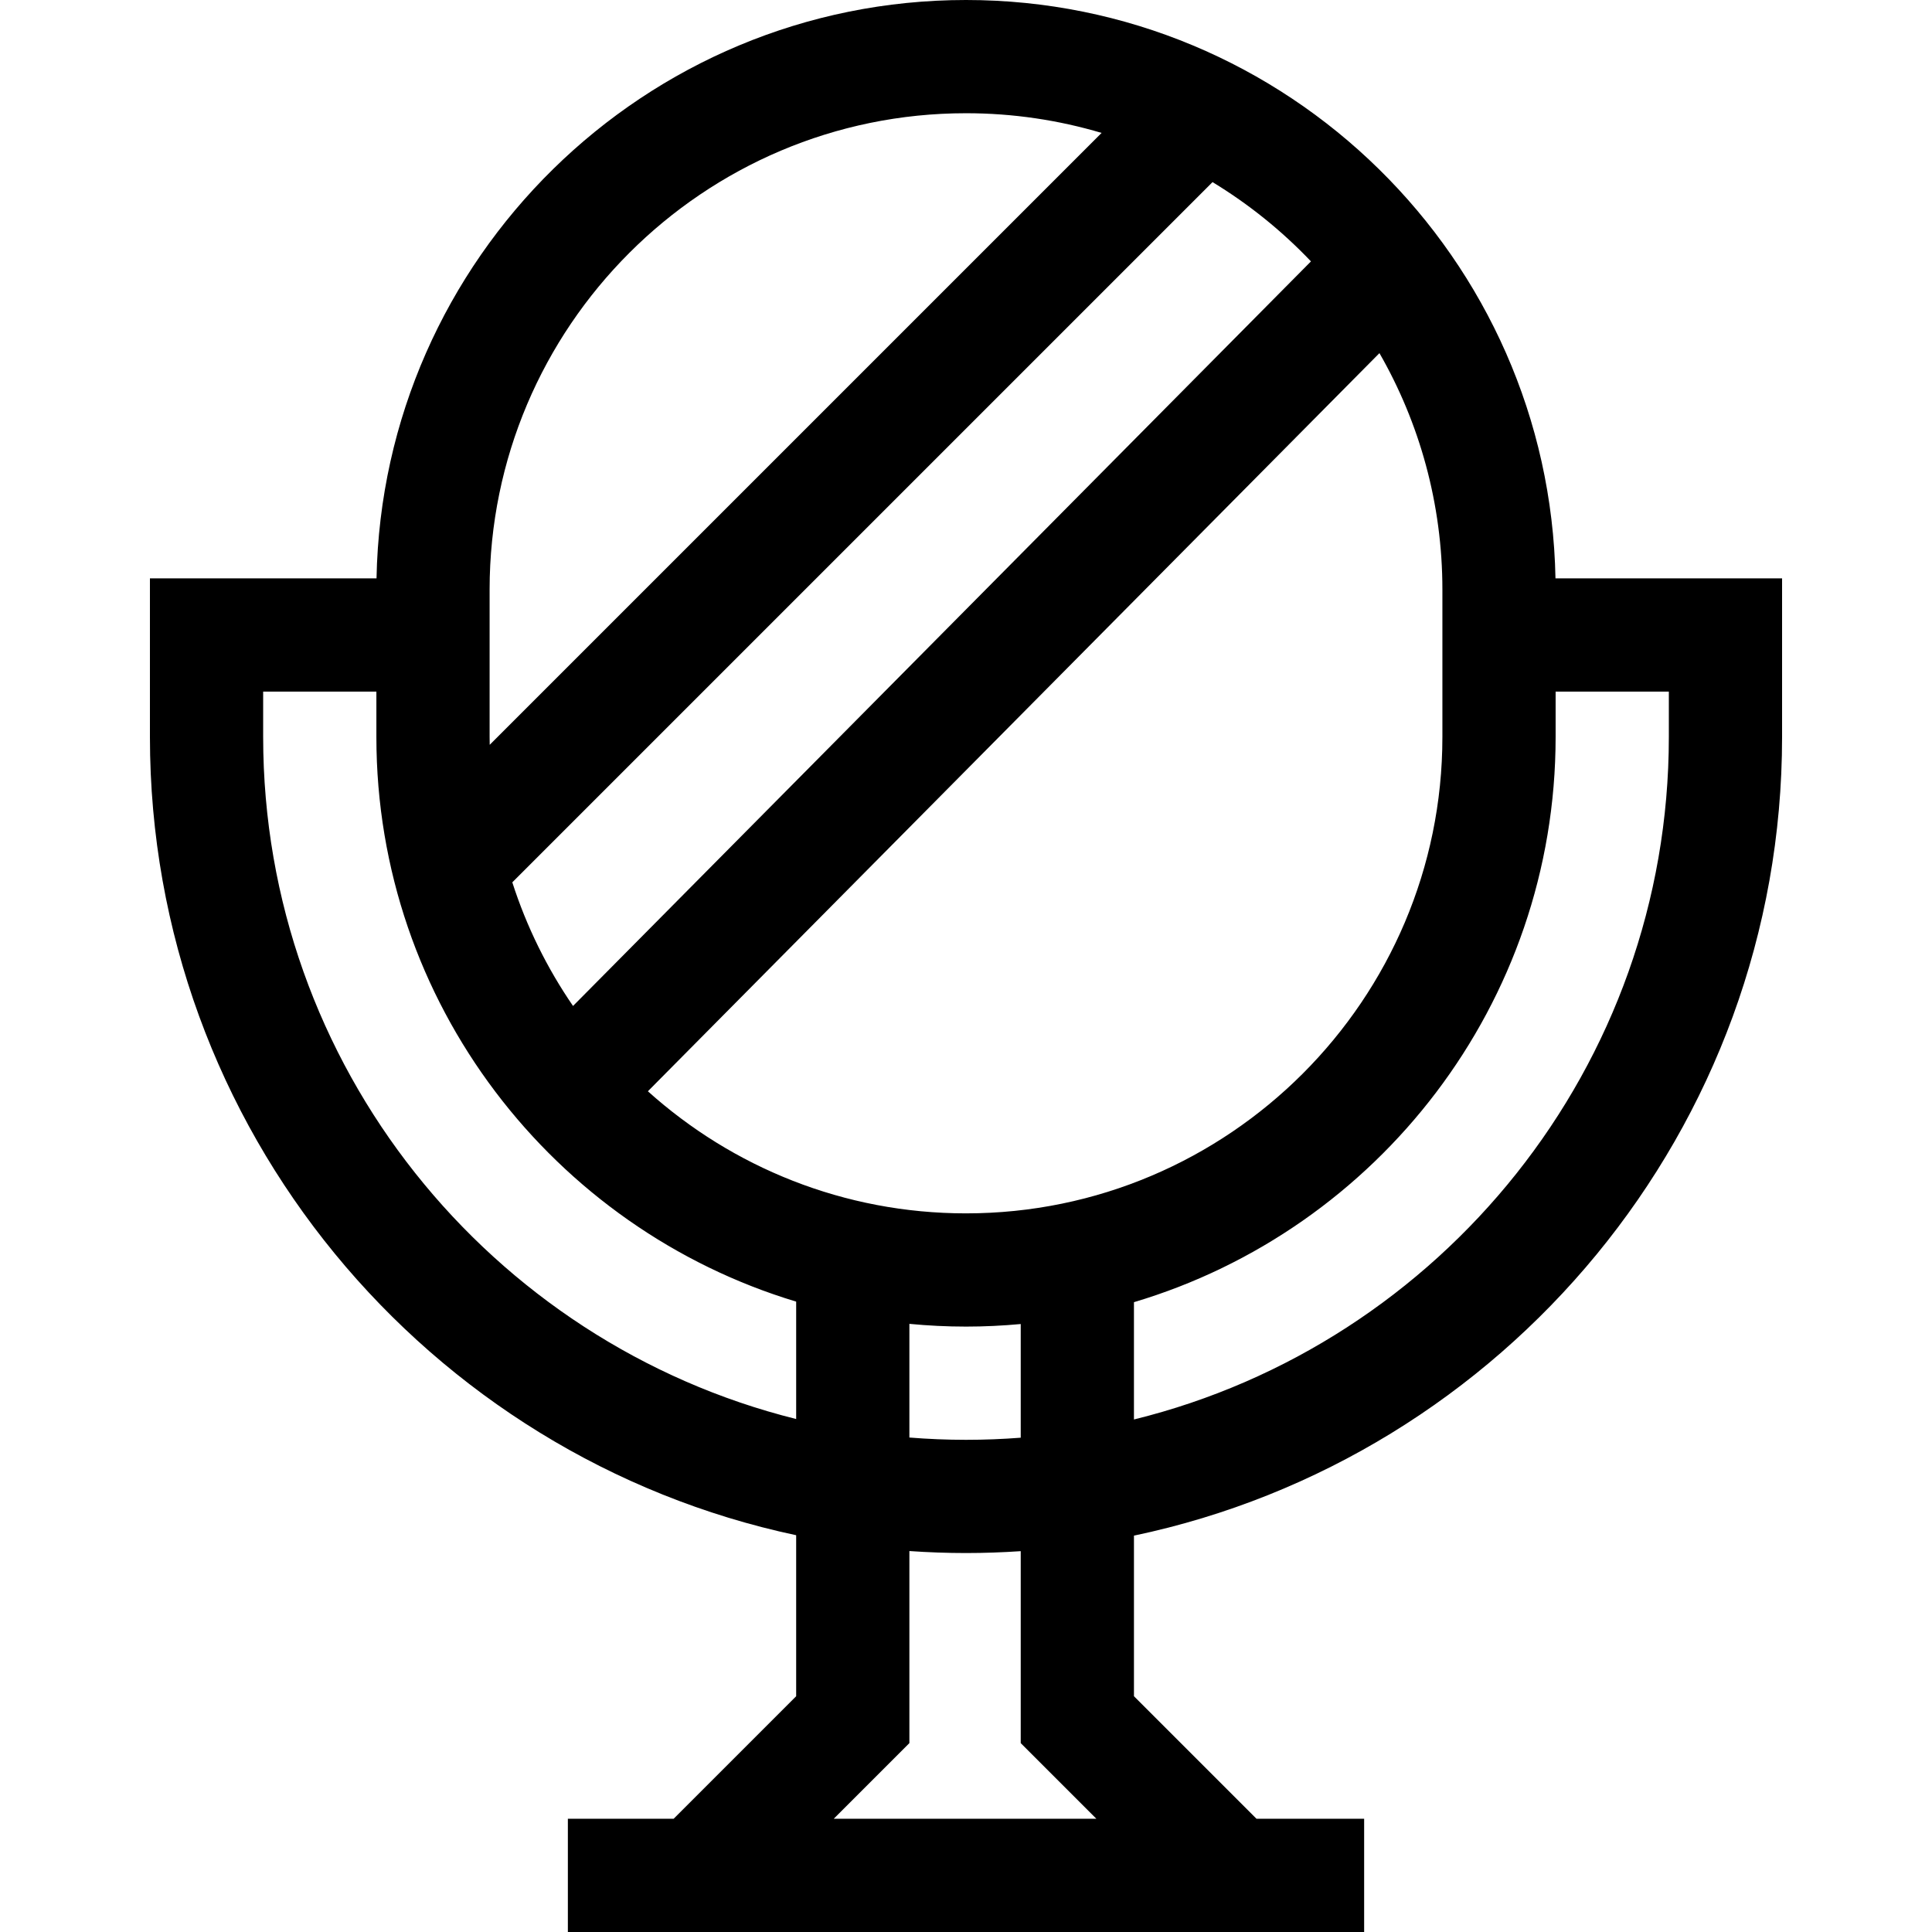 <svg id="Capa_1" enable-background="new 0 0 512 512" height="512" viewBox="0 0 512 512" width="512" xmlns="http://www.w3.org/2000/svg"><g><path d="m412.218 153.275c-1.595-84.788-71.055-153.275-156.218-153.275s-154.623 68.487-156.218 153.275h-60.05v42.03c0 103.82 73.539 190.775 171.259 211.543v42.667l-32.477 32.478h-28.024v30.007h211.02v-30.006h-28.524l-32.477-32.478v-42.558c97.97-20.577 171.759-107.656 171.759-211.653v-42.03zm-156.218 198.286c4.89 0 9.726-.237 14.503-.679v30.124c-4.787.37-9.623.561-14.503.561-5.051 0-10.053-.209-15.003-.606v-30.124c4.939.473 9.942.724 15.003.724zm0-30.006c-32.372 0-61.933-12.252-84.302-32.356l193.869-195.615c10.61 18.478 16.683 39.878 16.683 62.671v39.05c0 69.615-56.636 126.25-126.25 126.25zm91.418-252.285-195.559 197.32c-6.857-9.986-12.314-21.001-16.092-32.764l185.566-185.565c9.607 5.833 18.377 12.911 26.085 21.009zm-217.668 86.986c0-69.615 56.635-126.25 126.25-126.25 12.481 0 24.54 1.829 35.935 5.219l-162.158 162.158c-.011-.692-.026-1.383-.026-2.078v-39.049zm-60.011 39.049v-12.024h30.006v12.024c0 70.518 46.96 130.265 111.247 149.638v31.113c-81.031-20.184-141.253-93.561-141.253-180.751zm220.813 286.689h-69.605l20.05-20.05v-50.901c4.959.342 9.959.529 15.003.529 4.875 0 9.708-.178 14.503-.498v50.869zm151.709-286.689c0 87.369-60.471 160.867-141.753 180.873v-31.086c64.543-19.213 111.747-79.086 111.747-149.787v-12.024h30.006z"/></g></svg>